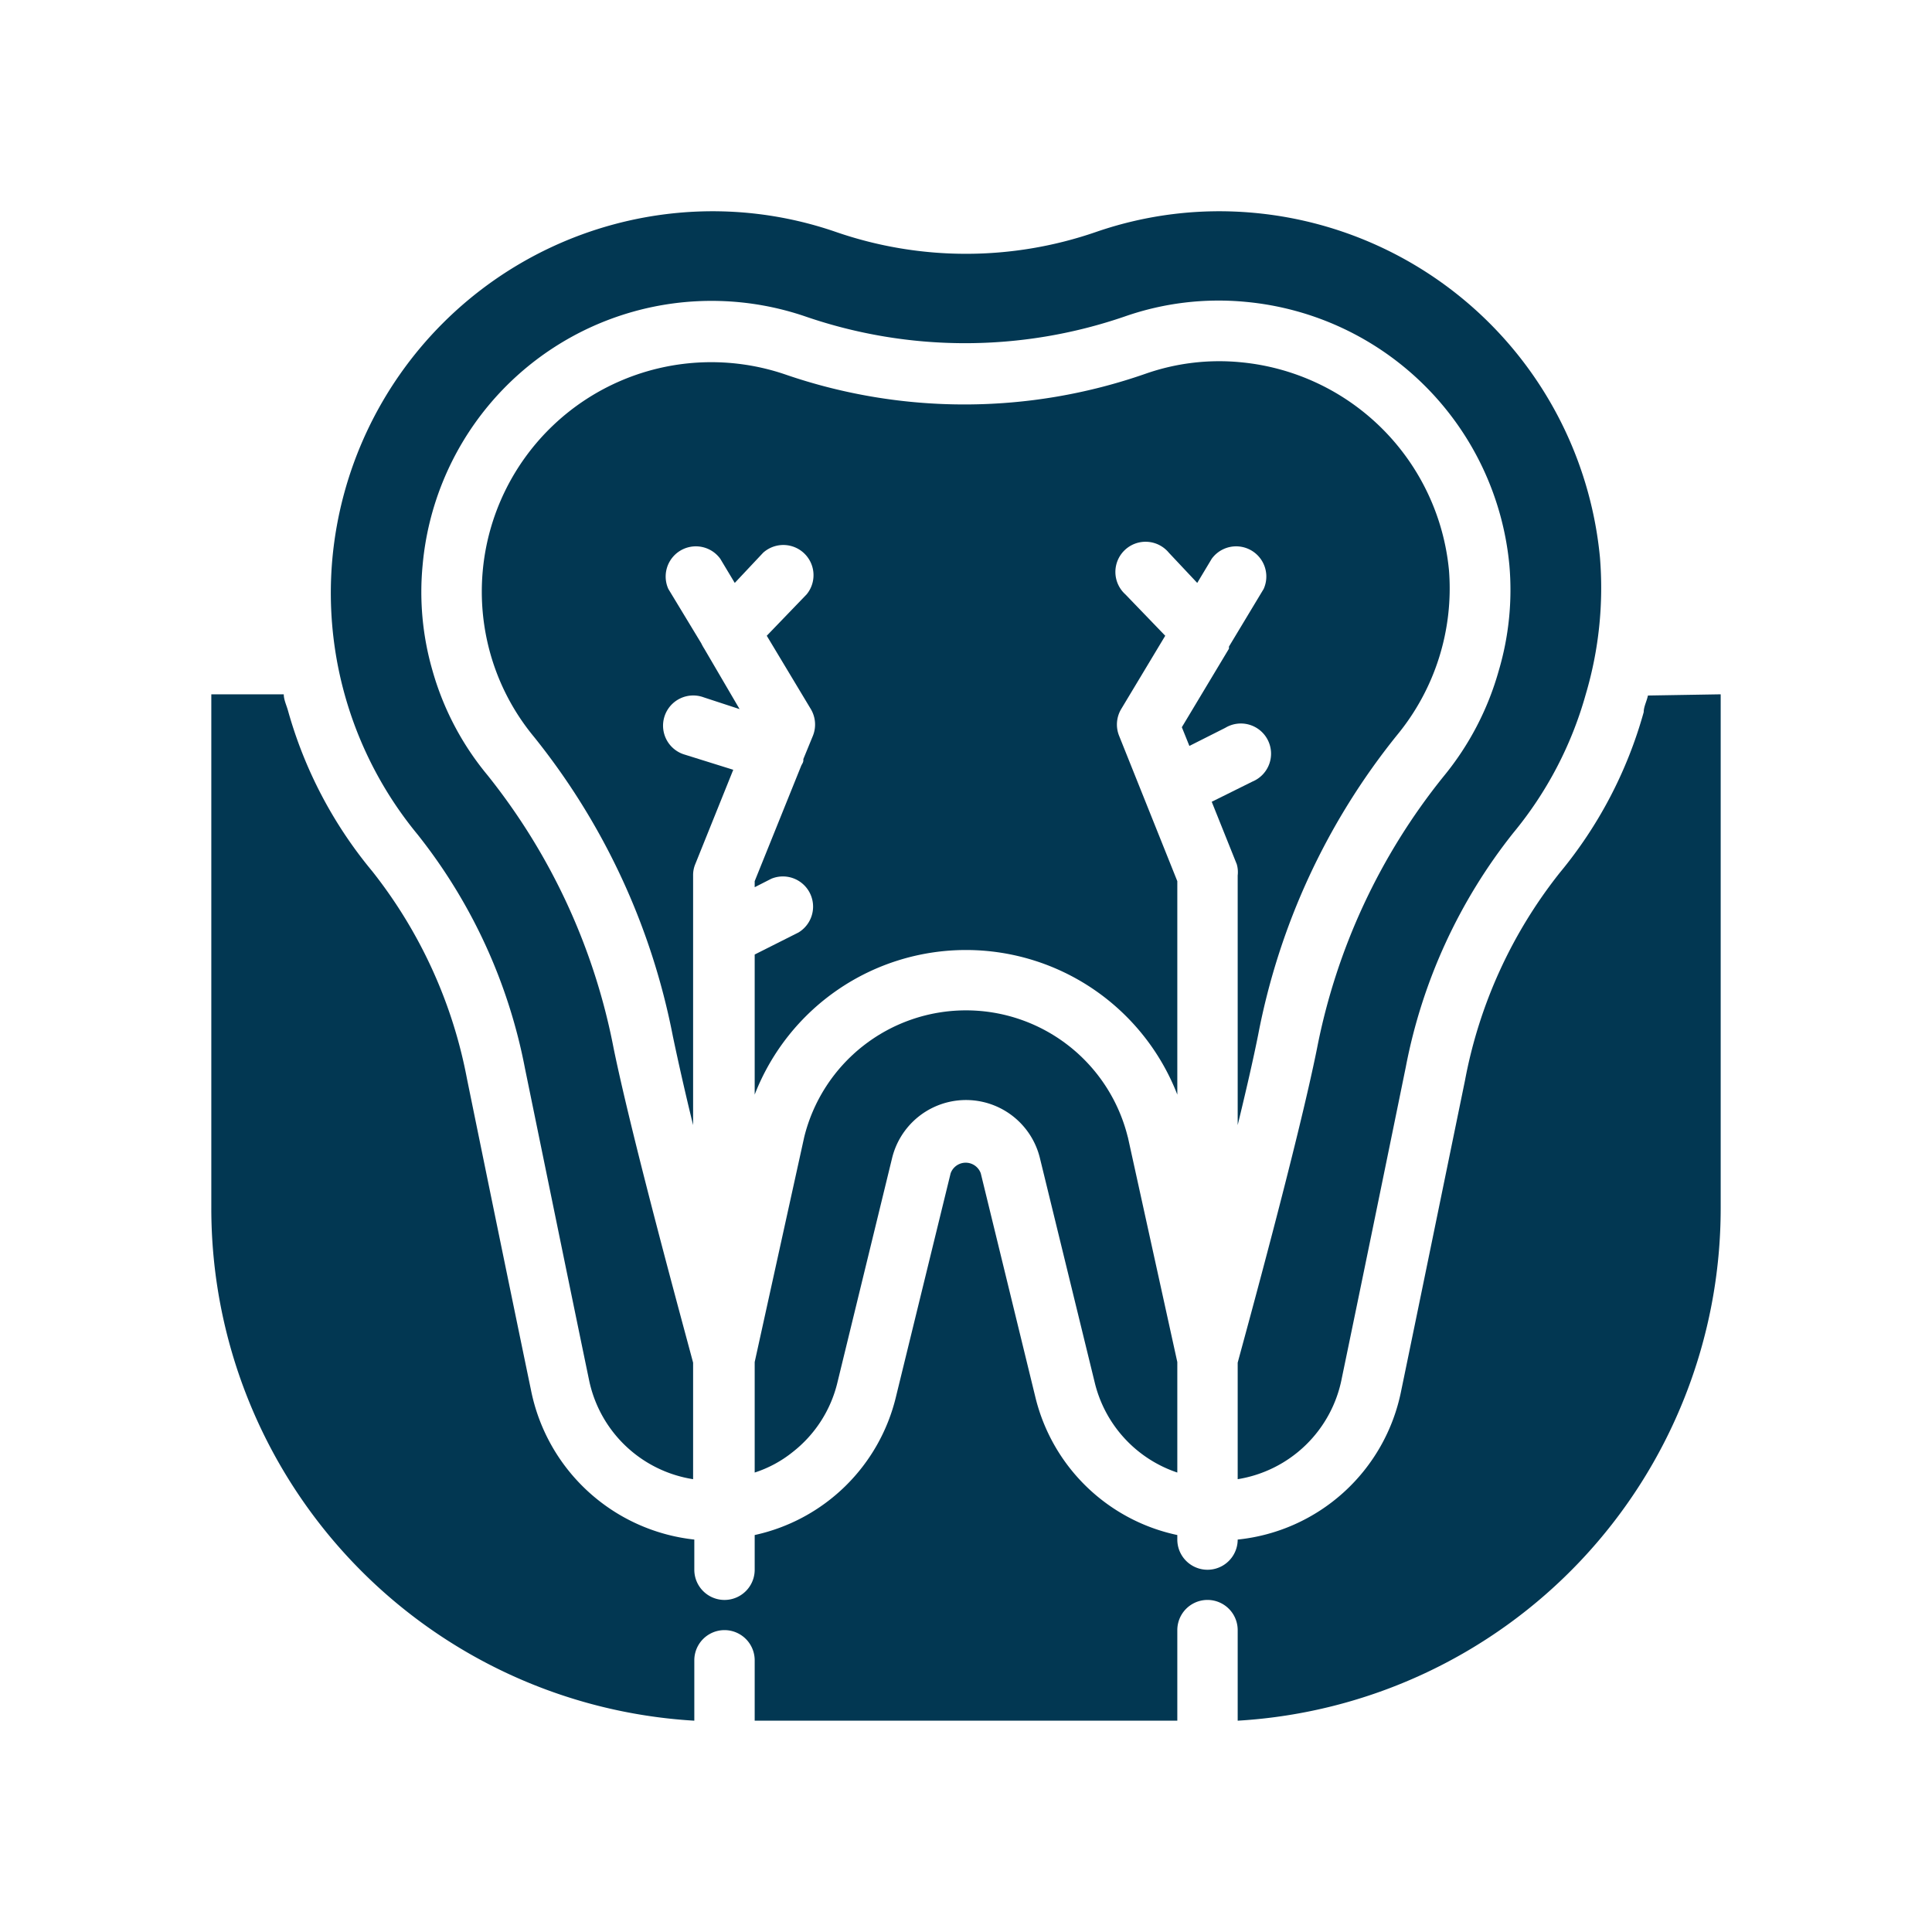 <svg xmlns="http://www.w3.org/2000/svg" viewBox="0 0 64 64" fill="#023752" ><title>nerve</title><g id="nerve"><path d="M37.36,37.66,39,45.12v3.66a4.18,4.18,0,0,1-2.74-3l-1.81-7.41a2.52,2.52,0,0,0-4.9,0L27.74,45.8a4.15,4.15,0,0,1-1.48,2.3,3.94,3.94,0,0,1-1.26.68V45.12l1.64-7.45a5.52,5.52,0,0,1,10.72,0Z"></path><path d="M48,18.9A7.65,7.65,0,0,0,41.1,12a7.38,7.38,0,0,0-3.15.38A18.21,18.21,0,0,1,26,12.4a7.6,7.6,0,0,0-9.76,9.24,7.51,7.51,0,0,0,1.45,2.77,22.74,22.74,0,0,1,4.6,9.92c.17.81.4,1.84.67,2.94V29a.94.94,0,0,1,.07-.37l1.26-3.13L22.69,25a1,1,0,1,1,.62-1.9l1.19.39-1.17-2a1.62,1.62,0,0,1-.1-.18l-1.09-1.8a1,1,0,0,1,1.72-1l.48.8.94-1a1,1,0,0,1,1.44,1.38L25.4,21.06l1.46,2.43a1,1,0,0,1,.07.88l-.32.78a.09.09,0,0,1,0,.05c0,.06-.05.12-.07.17L25,29.19v.2l.55-.28a1,1,0,0,1,.9,1.78L25,31.62v4.64a7.51,7.51,0,0,1,14,0V29.19l-1.93-4.82a1,1,0,0,1,.07-.88l1.46-2.43-1.32-1.37a1,1,0,1,1,1.44-1.38l.94,1,.48-.8a1,1,0,0,1,1.72,1l-1.15,1.91a.43.43,0,0,1,0,.07l-1.56,2.6.25.62,1.19-.6a1,1,0,1,1,.9,1.78l-1.35.67.83,2.07A.94.94,0,0,1,41,29v8.27c.27-1.11.51-2.15.68-3a22.57,22.57,0,0,1,4.6-9.92A7.64,7.64,0,0,0,48,18.9Z"></path><path d="M52.53,23a12.46,12.46,0,0,1-2.4,4.59,17.86,17.86,0,0,0-3.56,7.75c-.68,3.33-1.53,7.47-2.12,10.31A4.19,4.19,0,0,1,41,49V45.14c.27-1,2-7.29,2.63-10.42a20.65,20.65,0,0,1,4.19-9,9.59,9.59,0,0,0,1.83-3.51A9.42,9.42,0,0,0,50,18.72,9.67,9.67,0,0,0,41.27,10a9.43,9.43,0,0,0-4,.48,16.25,16.25,0,0,1-10.6,0A9.61,9.61,0,0,0,14,18.72a9.34,9.34,0,0,0,.32,3.47,9.44,9.44,0,0,0,1.83,3.49,20.77,20.77,0,0,1,4.18,9.06c.64,3.11,2.36,9.38,2.63,10.4V49a4.18,4.18,0,0,1-3.45-3.3c-.59-2.84-1.44-7-2.12-10.31a17.86,17.86,0,0,0-3.56-7.75,12.58,12.58,0,0,1-2.82-9.13A12.67,12.67,0,0,1,22.47,7.05a12.5,12.5,0,0,1,5.21.63,13.19,13.19,0,0,0,8.64,0,12.5,12.5,0,0,1,5.21-.63A12.67,12.67,0,0,1,53,18.46,12.4,12.4,0,0,1,52.53,23Z"></path><path d="M57,23V40A17,17,0,0,1,41,57V54a1,1,0,0,0-2,0v3H25V55a1,1,0,0,0-2,0v2A17,17,0,0,1,7,40V23H9.4c0,.18.09.36.14.54a14.38,14.38,0,0,0,2.79,5.32,15.82,15.82,0,0,1,3.14,6.88c.68,3.33,1.53,7.47,2.12,10.31A6.2,6.2,0,0,0,23,51v1a1,1,0,0,0,2,0V50.85a6.16,6.16,0,0,0,4.68-4.58l1.81-7.4a.53.53,0,0,1,1,0l1.81,7.42A6.15,6.15,0,0,0,39,50.85V51a1,1,0,0,0,2,0v0a6.16,6.16,0,0,0,5.41-4.9c.59-2.85,1.44-7,2.12-10.31a15.72,15.72,0,0,1,3.14-6.88,14.37,14.37,0,0,0,2.78-5.32c0-.18.1-.36.14-.55Z"></path></g></svg>